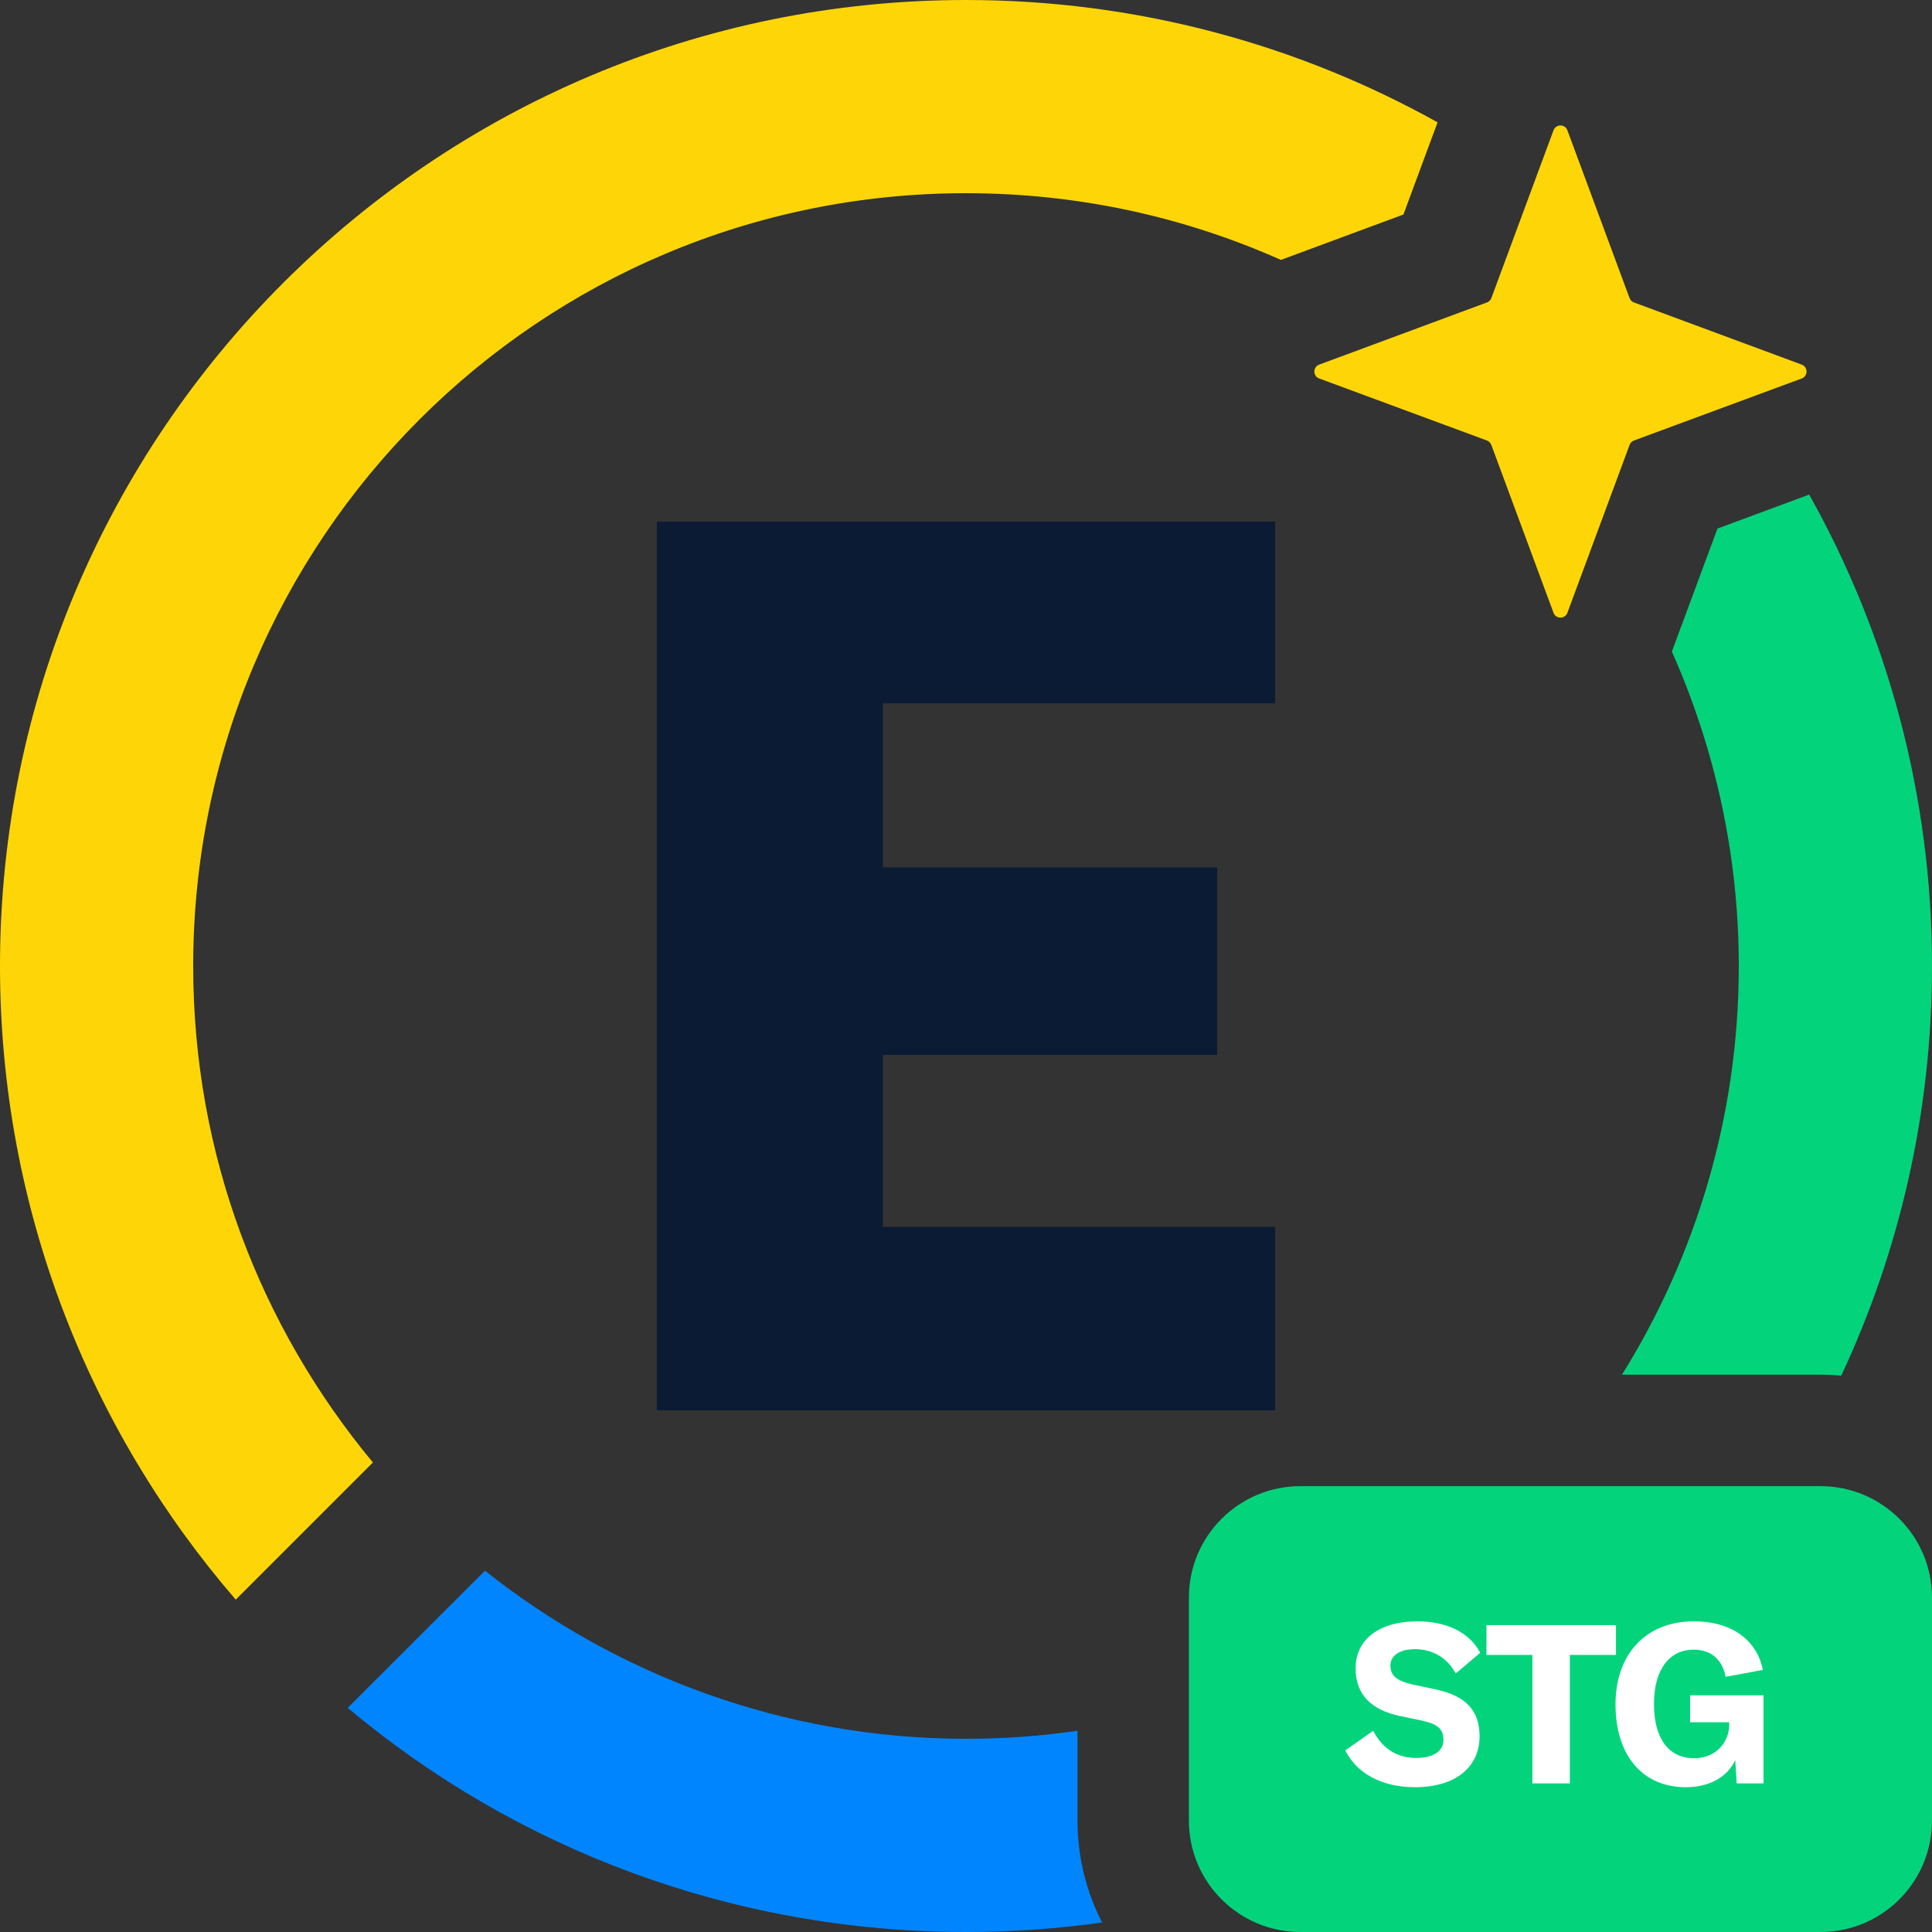 <?xml version="1.0" encoding="UTF-8"?>
<svg xmlns="http://www.w3.org/2000/svg" xmlns:xlink="http://www.w3.org/1999/xlink" width="80pt" height="80pt" viewBox="0 0 80 80" version="1.1">
<rect x="0" y="0" width="80" height="80" fill="#333333" stroke="none"/>
<g id="surface1">
<path style=" stroke:none;fill-rule:nonzero;fill:rgb(4.314%,10.588%,20.392%);fill-opacity:1;" d="M 27.199 58.398 L 52.801 58.398 L 52.801 50.801 L 36.559 50.801 L 36.559 43.68 L 50.398 43.68 L 50.398 35.918 L 36.559 35.918 L 36.559 29.121 L 52.801 29.121 L 52.801 21.602 L 27.199 21.602 Z M 27.199 58.398 "/>
<path style=" stroke:none;fill-rule:nonzero;fill:rgb(99.608%,83.922%,2.745%);fill-opacity:1;" d="M 64.328 5.395 C 64.426 5.129 64.805 5.129 64.902 5.395 L 67.477 12.344 C 67.508 12.426 67.574 12.492 67.656 12.523 L 74.605 15.098 C 74.871 15.195 74.871 15.574 74.605 15.672 L 67.656 18.242 C 67.574 18.273 67.508 18.34 67.477 18.426 L 64.902 25.375 C 64.805 25.641 64.426 25.641 64.328 25.375 L 61.754 18.426 C 61.723 18.34 61.656 18.273 61.574 18.242 L 54.625 15.672 C 54.359 15.574 54.359 15.195 54.625 15.098 L 61.574 12.523 C 61.656 12.492 61.723 12.426 61.754 12.344 Z M 64.328 5.395 "/>
<path style=" stroke:none;fill-rule:nonzero;fill:rgb(99.608%,83.922%,2.745%);fill-opacity:1;" d="M 8 40 C 8 47.84 10.801 54.961 15.441 60.559 L 9.762 66.238 C 3.68 59.199 0 50 0 40 C 0 17.922 17.922 0 40 0 C 47.07 0 53.738 1.84 59.527 5.066 L 58.113 8.883 L 53.039 10.762 C 49.059 8.988 44.656 8 40 8 C 22.32 8 8 22.32 8 40 Z M 8 40 "/>
<path style=" stroke:none;fill-rule:nonzero;fill:rgb(1.176%,83.137%,48.627%);fill-opacity:1;" d="M 53.848 61.539 L 75.383 61.539 C 77.934 61.539 80 63.605 80 66.152 L 80 75.383 C 80 77.934 77.934 80 75.383 80 L 53.848 80 C 51.297 80 49.23 77.934 49.23 75.383 L 49.23 66.152 C 49.23 63.605 51.297 61.539 53.848 61.539 Z M 53.848 61.539 "/>
<path style=" stroke:none;fill-rule:nonzero;fill:rgb(100%,100%,100%);fill-opacity:1;" d="M 58.59 74.004 C 60.305 74.004 61.266 73.145 61.266 71.898 C 61.266 70.773 60.637 70.219 59.477 69.961 L 58.523 69.758 C 57.832 69.602 57.574 69.387 57.574 68.965 C 57.574 68.547 57.969 68.289 58.59 68.289 C 59.336 68.289 59.945 68.66 60.277 69.297 L 61.293 68.438 C 60.832 67.559 59.852 67.137 58.691 67.137 C 57.113 67.137 56.133 67.883 56.133 69.082 C 56.133 70.18 56.797 70.801 57.941 71.051 L 58.82 71.234 C 59.484 71.371 59.77 71.559 59.77 72.047 C 59.77 72.562 59.273 72.793 58.645 72.793 C 57.777 72.793 57.203 72.34 56.863 71.668 L 55.707 72.48 C 56.16 73.402 57.176 74.004 58.59 74.004 Z M 61.551 67.293 L 61.551 68.527 L 63.453 68.527 L 63.453 73.848 L 65.004 73.848 L 65.004 68.527 L 66.914 68.527 L 66.914 67.293 Z M 69.801 74.004 C 70.789 74.004 71.52 73.586 71.852 72.887 L 71.914 73.848 L 73.023 73.848 L 73.023 70.199 L 69.984 70.199 L 69.984 71.316 L 71.602 71.316 L 71.602 71.457 C 71.602 72.027 71.148 72.805 70.152 72.805 C 69.055 72.805 68.488 71.934 68.488 70.559 C 68.488 69.176 69.09 68.309 70.133 68.309 C 70.938 68.309 71.344 68.816 71.453 69.434 L 72.996 69.148 C 72.793 68.059 71.859 67.137 70.141 67.137 C 68.129 67.137 66.895 68.52 66.895 70.578 C 66.895 72.656 67.992 74.004 69.801 74.004 Z M 69.801 74.004 "/>
<path style=" stroke:none;fill-rule:evenodd;fill:rgb(0.392%,52.157%,100%);fill-opacity:1;" d="M 44.617 71.668 C 43.109 71.887 41.566 72 40 72 C 32.48 72 25.52 69.359 20.082 65.039 L 14.398 70.719 C 21.359 76.559 30.32 80 40 80 C 41.914 80 43.797 79.867 45.637 79.605 C 44.984 78.34 44.617 76.906 44.617 75.383 Z M 44.617 71.668 "/>
<path style=" stroke:none;fill-rule:evenodd;fill:rgb(1.176%,83.137%,48.627%);fill-opacity:1;" d="M 71.117 21.887 L 74.914 20.48 C 78.141 26.238 80 32.906 80 40 C 80 46.074 78.648 51.824 76.242 56.961 C 75.961 56.938 75.672 56.922 75.383 56.922 L 67.164 56.922 C 70.219 52.012 72 46.215 72 40 C 72 35.375 71 30.965 69.23 26.984 L 69.23 26.977 Z M 71.117 21.887 "/>
</g>
</svg>
